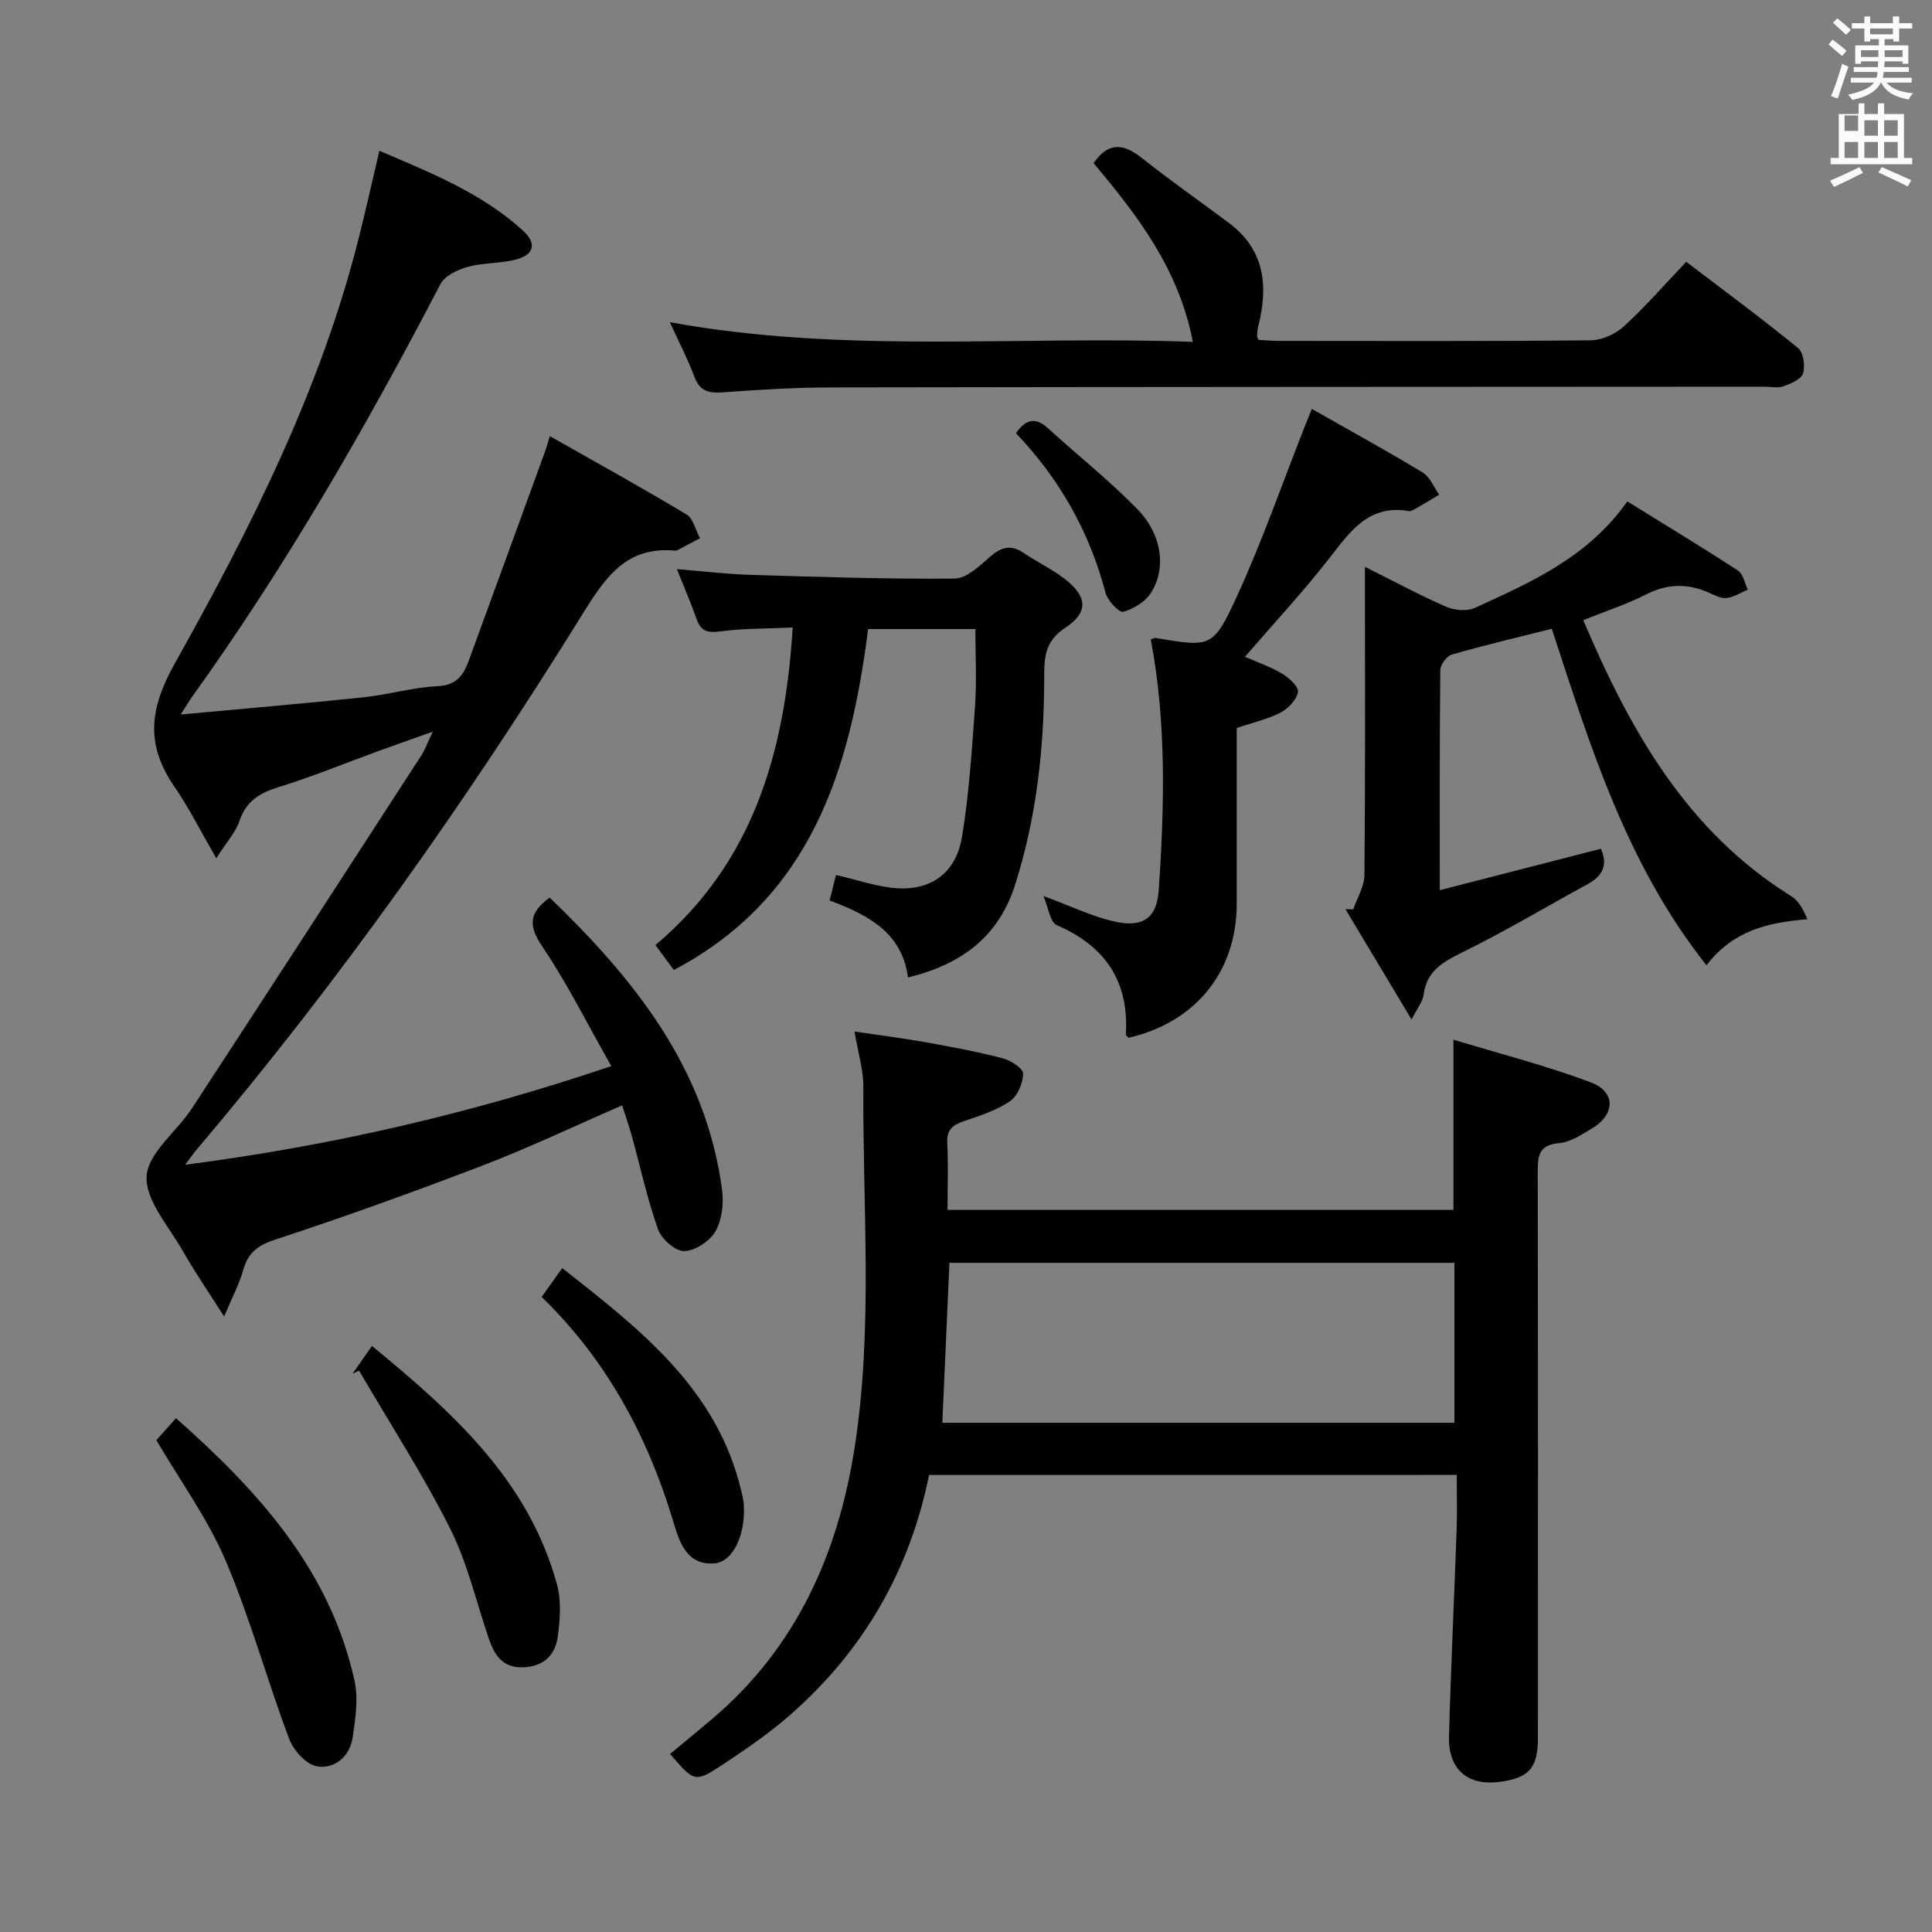 <svg enable-background="new 0 0 400 400" viewBox="0 0 400 400" xmlns="http://www.w3.org/2000/svg"><rect x="0" y="0" width="400" height="400" fill="#808080" stroke="none"/><path d="m378.6 9.2.8-1c.9.7 1.9 1.4 2.9 2.3l-.9 1.1c-1.1-.9-2-1.7-2.8-2.4zm.5 10.7c.9-2.1 1.6-4.3 2.3-6.7.4.2.8.4 1.3.6-.7 2.1-1.5 4.3-2.2 6.6zm.4-15.2.9-.9c1 .8 2 1.6 2.8 2.4l-1 1c-1-.9-1.9-1.8-2.7-2.5zm12.5-1.3h1.2v1.4h2.7v1.1h-2.7v2.7h-1.2v-.5h-1.8v1.3h4.9v3.8h-1.2v-.5h-3.7c0 .4-.1.9-.1 1.2h5.1v1h-5.2c0 .5-.1.9-.2 1.2h6v1h-5.2c1.1 1.3 2.9 2 5.5 2.2-.4.4-.7.8-.9 1.3-2.9-.5-4.8-1.6-5.7-3.5h-.1c-.8 1.7-2.7 2.9-5.9 3.6-.2-.4-.6-.8-.9-1.1 2.8-.6 4.6-1.4 5.4-2.5h-4.8v-1h5.3c.1-.3.2-.7.2-1.2h-4.9v-1h5c0-.4 0-.8.1-1.2h-3.6v.5h-1.2v-3.8h4.9v-1.3h-1.8v.5h-1.2v-2.7h-2.6v-1.1h2.6v-1.4h1.2v1.4h4.7v-1.4zm-6.7 8.4h3.6c0-.4 0-.9 0-1.4h-3.6zm1.9-4.7h4.7v-1.2h-4.7zm6.7 3.3h-3.7v1.4h3.7z" fill="#fafbfa"/><path d="m384.7 21.4h1.3v2.2h2.8v-2.2h1.3v2.2h4.1v9.1h1.7v1.3h-16.9v-1.3h1.7v-9.1h4.1v-2.2zm.3 13.2.7 1.2c-1.8.9-3.8 1.9-6 2.9-.2-.4-.5-.8-.8-1.3 2.4-1 4.4-2 6.1-2.8zm-3.1-7.5h2.8v-3.2h-2.8v4.2zm0 5.6h2.8v-3.3h-2.8zm4.1-4.6h2.8v-3.2h-2.8zm0 4.6h2.8v-3.3h-2.8zm3.6 1.9c2.1.9 4.1 1.8 6.1 2.7l-.7 1.3c-2.2-1.1-4.2-2-6.1-2.9zm3.3-9.7h-2.8v3.2h2.8zm-2.8 7.8h2.8v-3.3h-2.8z" fill="#fafbfa"/><g fill="#010000"><path d="m192.35 305.38c-3.99 19.78-13.6 36.36-28.68 49.61-4.35 3.82-9.19 7.14-14.03 10.34-5.77 3.81-5.88 3.65-10.91-2.19 2.91-2.42 5.84-4.81 8.72-7.26 17.38-14.73 26.04-34.11 29.48-56.11 3.88-24.84 1.65-49.86 1.82-74.81.02-3.43-1.07-6.86-1.83-11.39 5.05.75 9.84 1.35 14.58 2.19 5.39.96 10.78 1.97 16.07 3.34 1.67.43 4.27 2.1 4.26 3.17-.02 1.98-1.17 4.67-2.74 5.74-2.82 1.91-6.26 3.01-9.54 4.12-2.34.79-3.57 1.78-3.43 4.51.23 4.47.06 8.96.06 13.86h104.74c0-11.19 0-22.53 0-35.24 9.34 2.83 19.03 5.31 28.35 8.79 5.34 1.99 5.2 6.7.26 9.63-2.12 1.26-4.43 2.81-6.75 3-4.31.36-4.41 2.78-4.41 6.08.07 38.99.05 77.99.04 116.98 0 6.33-1.82 8.37-7.95 9.18-6.56.86-10.64-2.57-10.46-9.37.38-14.29 1.08-28.58 1.58-42.87.13-3.64.02-7.29.02-11.31-36.44.01-72.5.01-109.25.01zm2.75-10.81h106.02c0-11.26 0-22.26 0-33.11-35.17 0-69.88 0-104.55 0-.49 11.14-.97 21.89-1.47 33.11z"/><path d="m126.56 220.73c-4.97-8.76-9.13-17.14-14.32-24.82-2.92-4.33-2.69-6.98 1.57-10.07 17.49 16.85 32.34 35.27 35.68 60.47.37 2.81.01 6.22-1.34 8.59-1.17 2.05-4.21 4.06-6.48 4.13-1.82.05-4.71-2.48-5.42-4.48-2.22-6.23-3.62-12.75-5.38-19.14-.57-2.07-1.28-4.09-2.06-6.56-9.8 4.26-19.18 8.73-28.85 12.44-14.25 5.47-28.63 10.64-43.12 15.41-3.67 1.21-5.54 2.82-6.52 6.36-.77 2.79-2.19 5.39-3.92 9.51-3.41-5.37-6.2-9.41-8.61-13.67-2.87-5.05-7.74-10.43-7.43-15.4.31-4.85 6.25-9.23 9.39-14.04 15.91-24.34 31.73-48.75 47.55-73.16.71-1.1 1.14-2.38 2.29-4.81-4.43 1.58-7.88 2.78-11.31 4.03-6.85 2.5-13.62 5.29-20.58 7.44-3.93 1.21-6.71 2.86-8.1 6.97-.8 2.35-2.64 4.35-4.82 7.76-3.31-5.72-5.65-10.42-8.6-14.71-5.97-8.67-5.39-15.97.01-25.62 15.66-27.96 30.17-56.64 38.08-88.05 1.46-5.79 2.75-11.61 4.28-18.1 10.52 4.53 21.13 8.7 29.71 16.52 3 2.74 2.28 5.09-1.63 6.05-3.2.79-6.66.6-9.82 1.48-2.08.58-4.72 1.84-5.63 3.57-15.37 29.52-31.93 58.31-51.37 85.38-.56.78-1.04 1.62-2.39 3.72 13.37-1.24 25.66-2.28 37.92-3.57 5.1-.54 10.13-2.05 15.23-2.29 3.81-.18 5.33-2.15 6.41-5.1 5.31-14.48 10.58-28.98 15.86-43.47.22-.6.39-1.22 1.01-3.2 9.73 5.52 19.11 10.7 28.29 16.22 1.4.84 1.88 3.24 2.78 4.91-1.56.83-3.13 1.67-4.7 2.49-.14.07-.33.08-.49.07-9.87-.86-14.19 5.19-18.97 12.9-24.12 38.92-50.5 76.28-80.15 111.25-.52.61-.97 1.29-2.27 3.01 30.43-3.95 59.07-10.58 88.22-20.42z"/><path d="m321.28 130.18c-6.95 1.75-13.87 3.38-20.7 5.34-1.05.3-2.36 2.09-2.38 3.2-.16 14.95-.11 29.9-.11 45.58 11.52-2.96 22.41-5.76 33.35-8.57 1.57 3.48.26 5.69-2.78 7.35-8.6 4.69-17.03 9.73-25.81 14.05-4.11 2.02-7.5 3.88-8.12 8.88-.17 1.36-1.24 2.61-2.48 5.07-4.89-8.15-9.29-15.5-13.69-22.84.54.01 1.08.02 1.62.02.81-2.37 2.29-4.73 2.31-7.11.19-19.15.11-38.31.11-57.46 0-1.79 0-3.57 0-6.33 6.12 3.05 11.35 5.88 16.78 8.25 1.73.75 4.32 1 5.96.25 11.64-5.31 23.44-10.49 31.58-22.05 7.74 4.8 15.4 9.43 22.9 14.32 1.08.71 1.39 2.6 2.05 3.95-1.46.61-2.89 1.57-4.4 1.73-1.2.13-2.56-.62-3.77-1.15-4.38-1.91-8.53-1.82-12.89.41-3.95 2.02-8.23 3.4-13.01 5.33 9.7 22.84 21.4 43.68 43.1 57.17 1.53.95 2.49 2.82 3.29 4.75-8.36.67-15.45 2.43-20.88 9.53-16.59-20.93-24.06-45.38-32.03-69.67z"/><path d="m138.69 66.71c36.32 6.62 72.09 2.72 108.28 4.07-2.95-15.26-11.61-26.32-20.55-37 3.08-4.5 6.25-4.05 10.04-1.03 5.85 4.65 12 8.93 17.99 13.42 7.49 5.61 8.16 13.17 6.03 21.51-.16.62-.17 1.29-.22 1.93-.01.15.11.31.29.76 1.33.07 2.79.21 4.26.21 21.5.01 42.99.1 64.49-.12 2.34-.02 5.14-1.27 6.88-2.87 4.52-4.14 8.56-8.79 12.94-13.39 8.21 6.26 15.83 11.88 23.16 17.87 1.11.91 1.49 3.68 1.02 5.23-.37 1.21-2.49 2.12-4.01 2.67-1.18.43-2.64.09-3.97.09-64.32.04-128.64.04-192.96.15-7.64.01-15.29.47-22.92 1.03-2.9.21-4.61-.4-5.69-3.27-1.32-3.55-3.08-6.94-5.06-11.26z"/><path d="m201.94 130.24c-7.81 0-14.92 0-22.21 0-3.7 29.09-11.74 55.55-40.22 70.59-1.32-1.79-2.49-3.37-3.81-5.16 20.24-17.07 26.81-39.85 28.42-65.75-5.18.24-10.12.16-14.96.8-2.63.35-4.03.02-4.93-2.54-1.15-3.27-2.54-6.46-4.09-10.35 5.38.43 10.21 1.03 15.06 1.18 14.14.43 28.28.9 42.42.78 2.47-.02 5.15-2.59 7.3-4.47 2.32-2.02 4.31-2.68 6.99-.86 2.75 1.86 5.79 3.31 8.42 5.31 4.78 3.63 5.16 6.99.17 10.25-4.42 2.89-4.31 6.57-4.31 10.68-.03 14.37-1.61 28.48-5.95 42.27-3.4 10.82-10.92 16.63-22.25 19.4-1.23-9.3-8.25-12.95-16.23-15.94.54-2.14 1.01-4.01 1.32-5.27 4.39.99 8.51 2.48 12.71 2.74 7.18.44 12.19-3.33 13.39-10.68 1.47-8.99 2.06-18.14 2.7-27.24.35-5.13.06-10.28.06-15.74z"/><path d="m271.6 84.66c8.06 4.58 15.61 8.72 22.96 13.17 1.51.92 2.3 3.04 3.41 4.6-1.63.97-3.25 1.95-4.9 2.89-.43.24-.96.57-1.39.49-8.42-1.44-12.24 4.38-16.6 9.95-5.4 6.89-11.37 13.33-17.32 20.22 2.66 1.18 5.34 2.08 7.7 3.5 1.43.86 3.45 2.7 3.27 3.78-.27 1.6-1.98 3.42-3.56 4.25-2.61 1.37-5.59 2.02-9.12 3.22v19.43 16.98c-.01 14.01-8.5 24.52-22.38 27.72-.2-.23-.58-.46-.57-.68.66-10.98-4.22-18.28-14.29-22.63-1.4-.6-1.74-3.65-2.78-6.04 5.69 2.08 10.26 4.36 15.09 5.36 5.66 1.17 8.39-.92 8.78-6.56 1.19-17.34 1.62-34.7-1.64-51.92.39-.13.71-.35.98-.31 11.4 1.9 11.91 2.14 16.83-8.57 5.24-11.41 9.37-23.32 13.99-35.01.37-.9.74-1.82 1.54-3.84z"/><path d="m32.37 298.17c1.3-1.45 2.5-2.8 4.07-4.55 17.08 15.12 31.9 31.44 36.96 54.35.82 3.73.19 7.91-.39 11.79-.59 3.94-3.76 6.54-7.38 5.94-2.23-.37-4.88-3.32-5.77-5.7-4.6-12.24-8.05-24.95-13.17-36.95-3.68-8.63-9.34-16.39-14.32-24.88z"/><path d="m73.01 284.38c1.21-1.73 2.42-3.47 4-5.72 16.8 13.81 32.44 27.85 38.32 49.43.92 3.38.62 7.25.14 10.8-.51 3.8-2.95 6.15-7.15 6.31-4.16.16-5.91-2.43-7.06-5.78-2.65-7.68-4.45-15.77-8.07-22.96-5.64-11.21-12.5-21.81-18.84-32.67-.46.2-.9.39-1.34.59z"/><path d="m112.15 268.52c1.36-1.91 2.59-3.65 4.25-5.98 16.18 12.74 32.17 25.04 37.13 46.37.19.8.38 1.62.45 2.44.47 6.2-2.15 12.04-6.07 12.33-5.9.44-7.31-4.68-8.54-8.75-5.32-17.65-13.8-33.37-27.22-46.41z"/><path d="m210.35 89.7c1.96-2.87 3.98-3.43 6.59-1.06 6.14 5.58 12.66 10.78 18.46 16.69 5.15 5.24 6.15 12.22 2.92 17.38-1.17 1.87-3.62 3.36-5.77 3.96-.83.23-3.23-2.3-3.65-3.9-3.32-12.65-9.54-23.64-18.55-33.07z"/></g></svg>